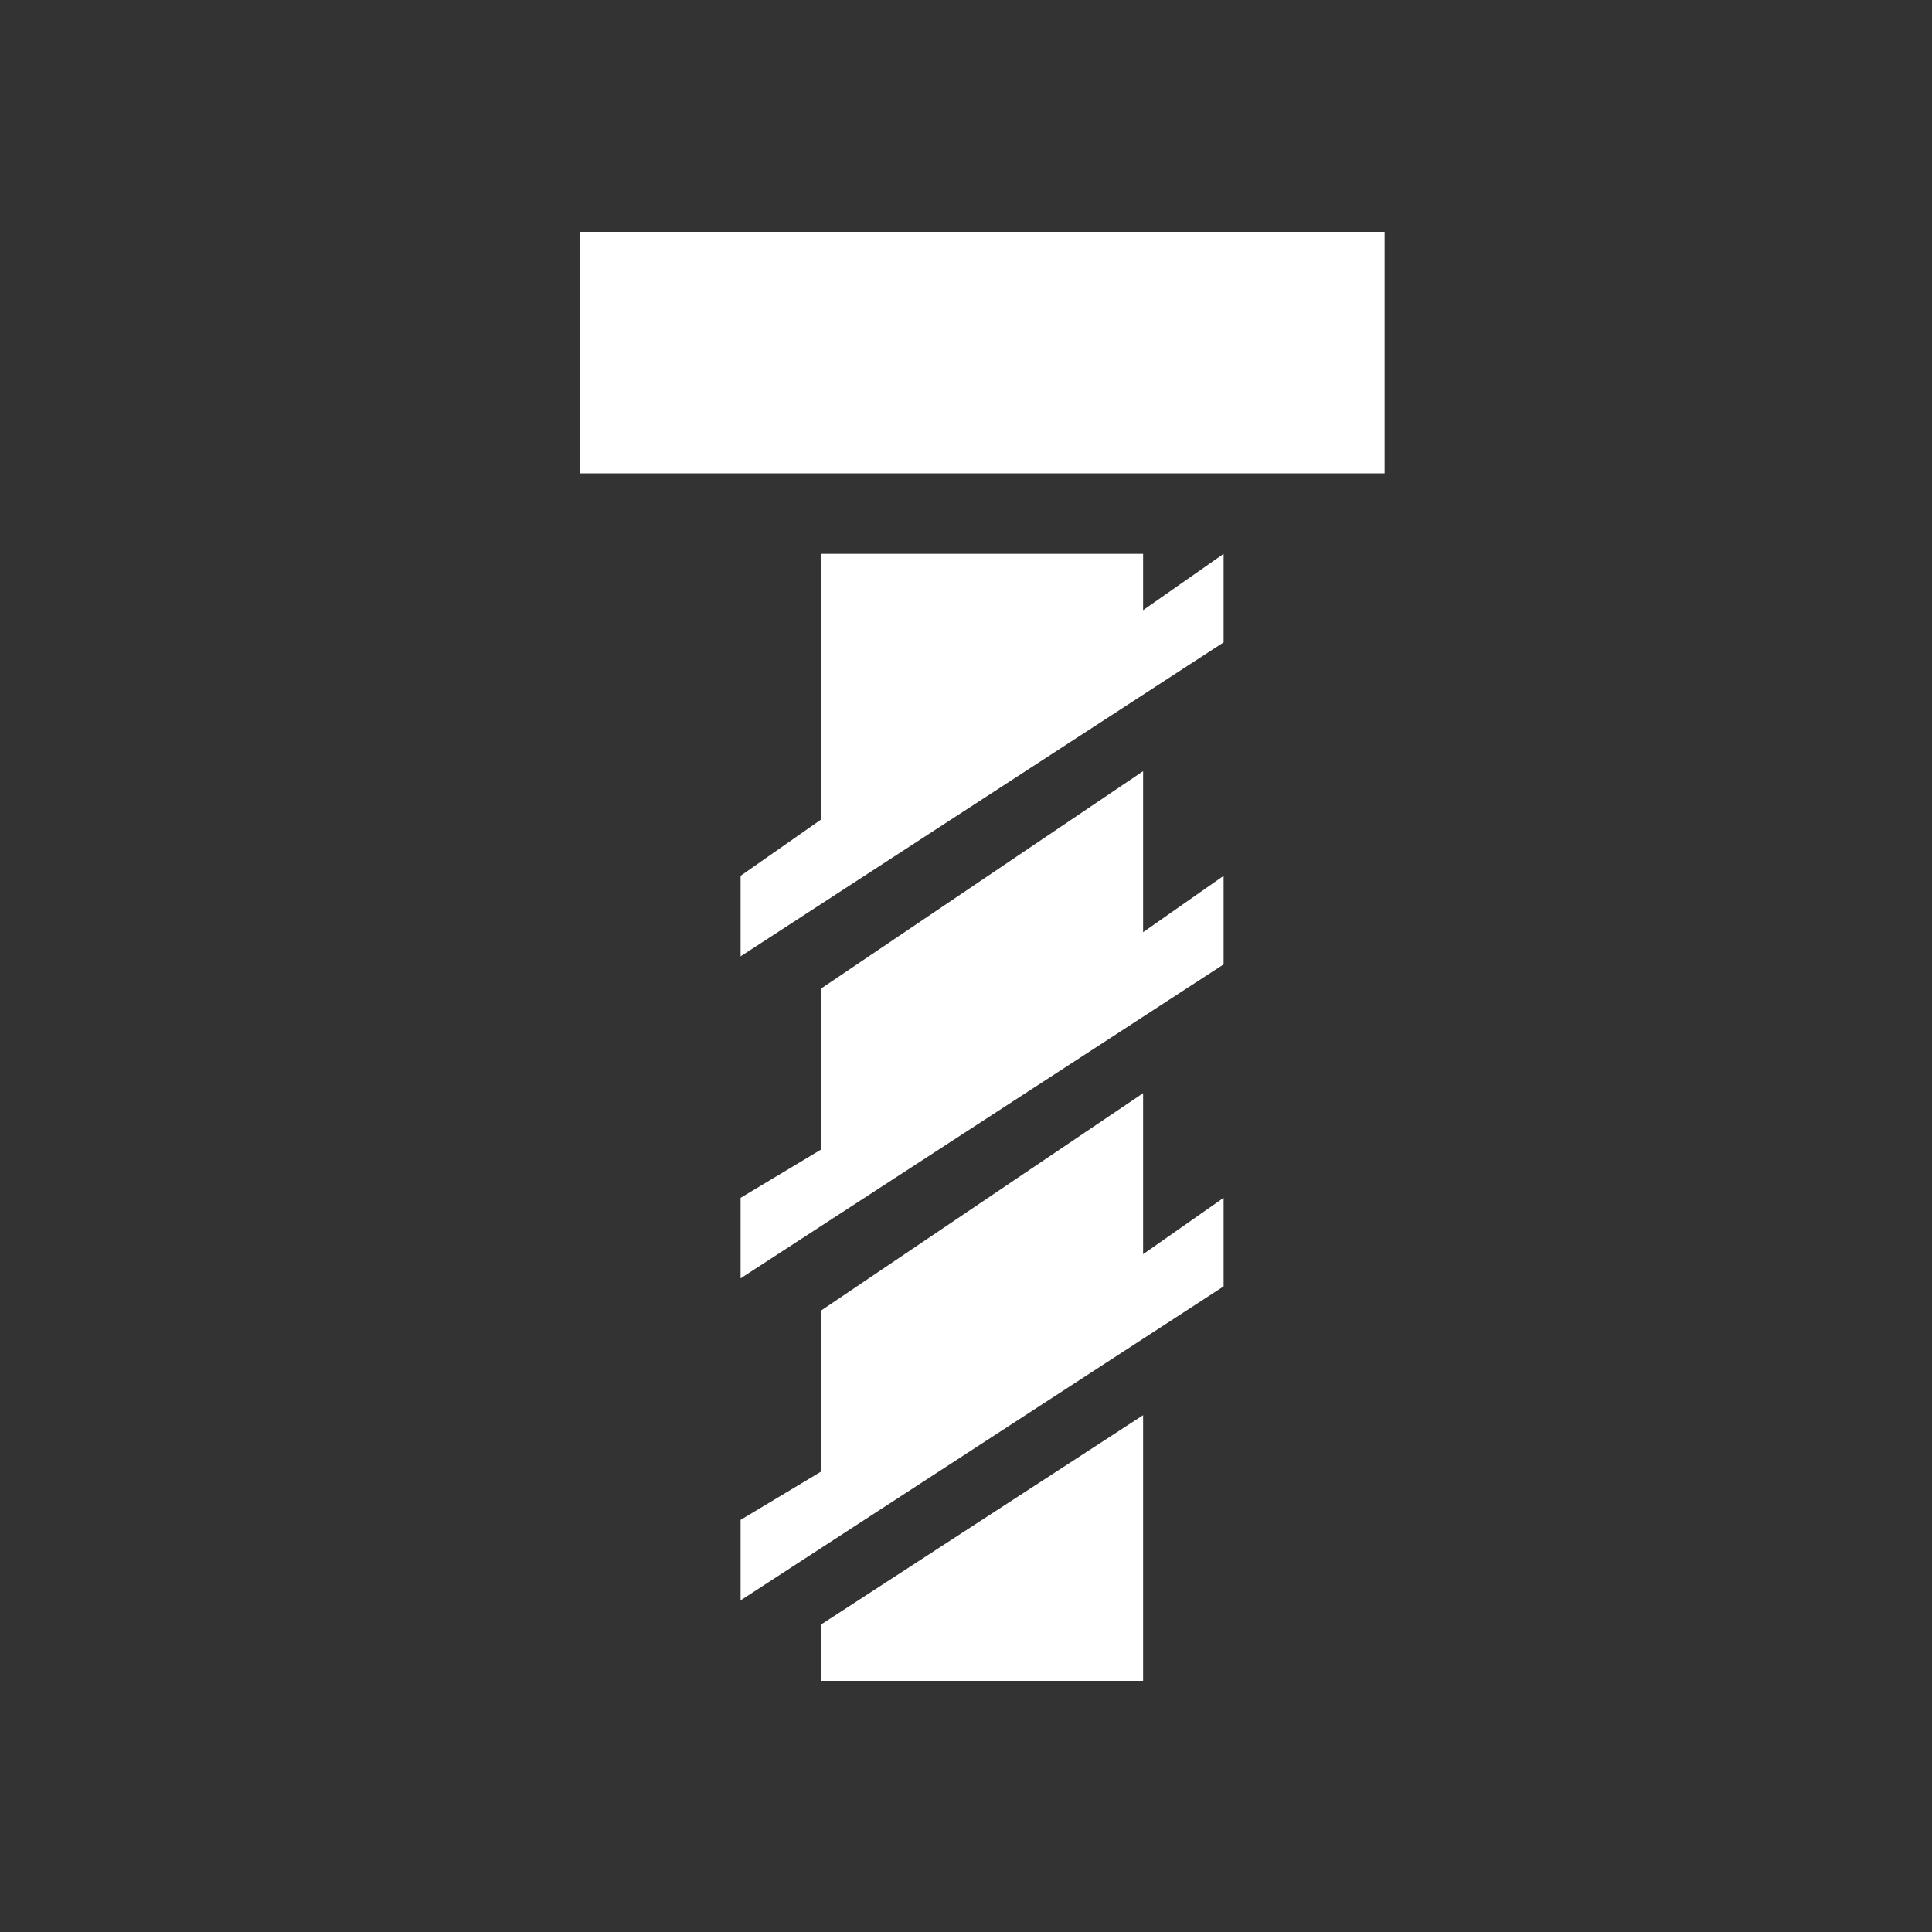 <svg xmlns="http://www.w3.org/2000/svg" width="120" height="120" viewBox="0 0 120 120" fill="none">
<rect x="0" y="0" width="120" height="120" fill="#333333" stroke="none"/>
<path d="M71 87.9V104.4H51V100.9L71 87.9ZM86 14.4H36V29.4H86V14.4ZM76 34.4L71 37.9V34.4H51V50.9L46 54.4V59.4L76 39.9V34.4ZM76 54.4L71 57.9V47.9L51 61.4V71.4L46 74.4V79.4L76 59.9V54.4ZM76 74.4L71 77.9V67.9L51 81.4V91.4L46 94.4V99.4L76 79.9V74.4Z" fill="white"/>
</svg>